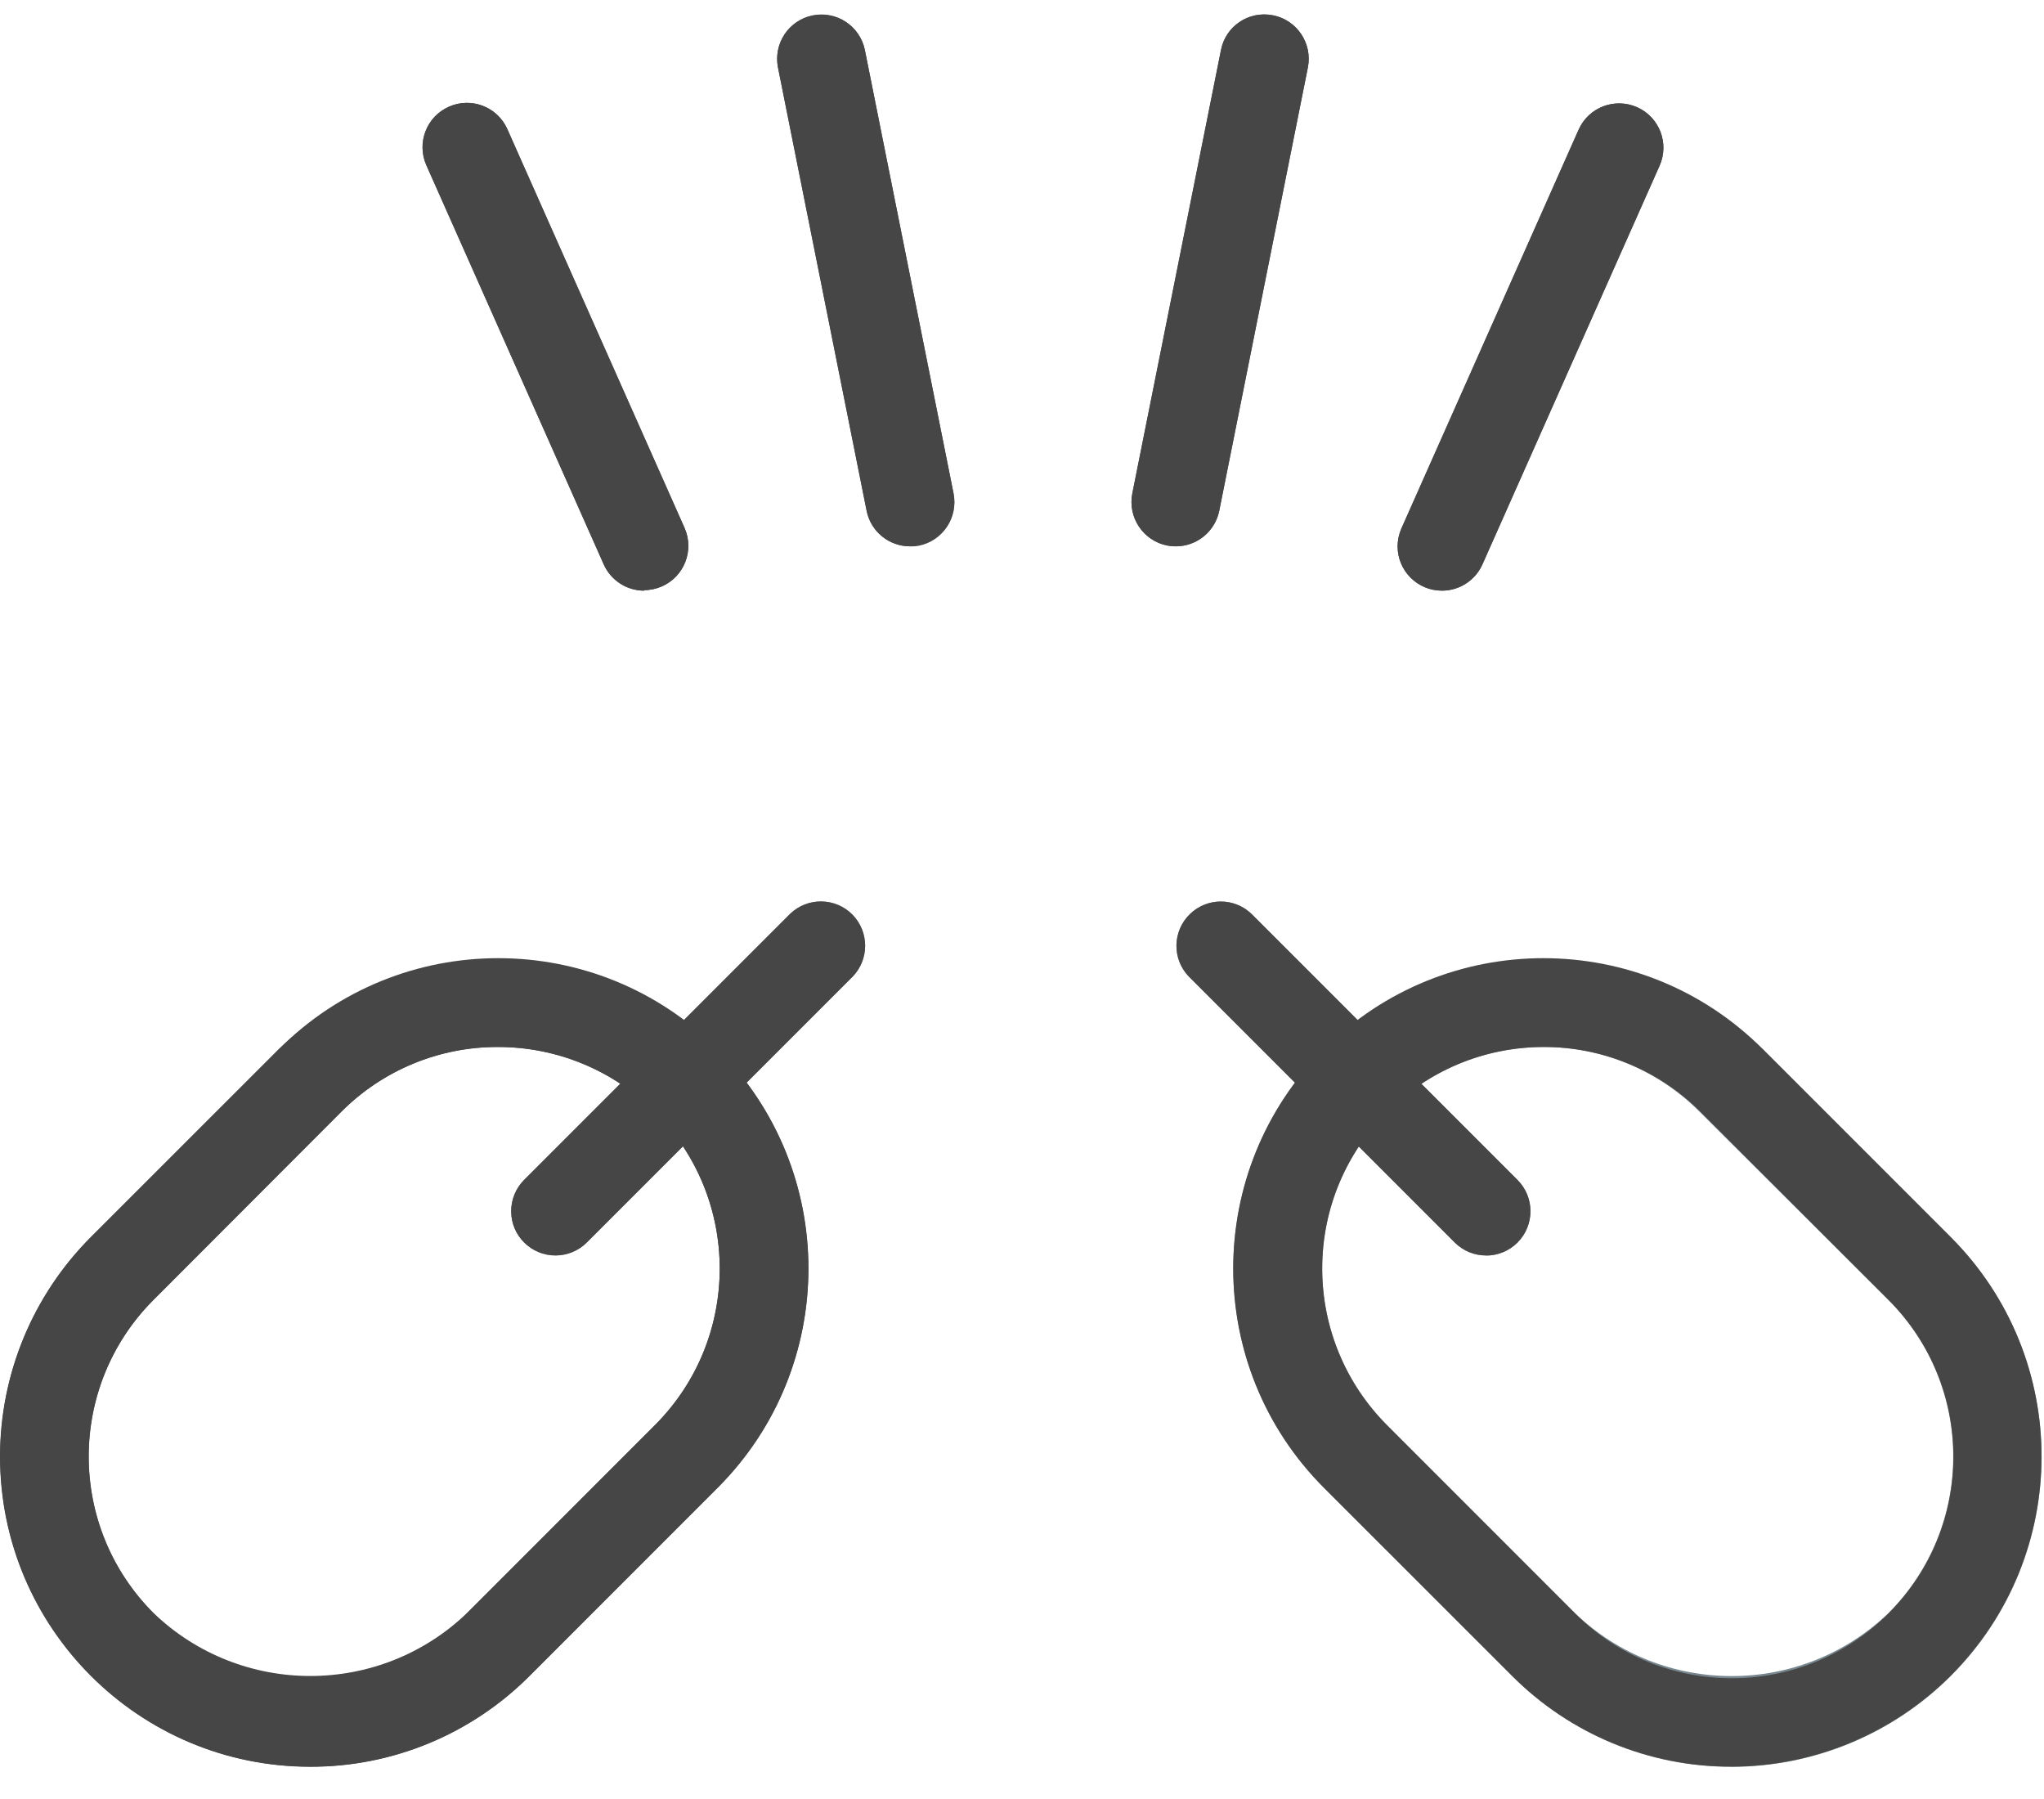 <?xml version="1.0" encoding="UTF-8"?>
<svg width="25px" height="22px" viewBox="0 0 25 22" version="1.1" xmlns="http://www.w3.org/2000/svg" xmlns:xlink="http://www.w3.org/1999/xlink">
    <!-- Generator: Sketch 52.2 (67145) - http://www.bohemiancoding.com/sketch -->
    <title>unlink</title>
    <desc>Created with Sketch.</desc>
    <g id="Page-1" stroke="none" stroke-width="1" fill="none" fill-rule="evenodd" opacity="0.723">
        <g id="Desktop" transform="translate(-599, -429)">
            <g id="toolbar" transform="translate(495, 349)">
                <g id="main" transform="translate(34, 0)">
                    <g id="buttons" transform="translate(21, 30)">
                        <g id="unlink" transform="translate(49, 50)">
                            <g transform="translate(0, 0.134)">
                                <g id="Group" transform="translate(0, 10.874)">
                                    <path d="M3.794,10.598 C1.699,10.598 0,8.9 0,6.804 C-5.08130081e-05,5.798 0.4,4.833 1.111,4.121 L3.411,1.822 C4.912,0.389 7.274,0.389 8.775,1.822 C10.257,3.303 10.257,5.705 8.775,7.187 L6.477,9.486 C5.767,10.2 4.801,10.601 3.794,10.598 Z M6.09,1.795 C5.371,1.792 4.681,2.078 4.174,2.588 L1.879,4.887 C0.821,5.946 0.821,7.661 1.879,8.719 C2.951,9.744 4.639,9.744 5.711,8.719 L8.01,6.42 C9.068,5.361 9.067,3.646 8.008,2.588 C7.5,2.079 6.81,1.794 6.09,1.795 Z" id="Shape" fill="#000000" fill-rule="nonzero"></path>
                                    <path d="M6.795,4.345 C6.496,4.346 6.252,4.104 6.252,3.804 C6.252,3.66 6.309,3.522 6.411,3.42 L9.663,0.168 C9.878,-0.04 10.222,-0.034 10.43,0.181 C10.632,0.391 10.632,0.724 10.43,0.934 L7.178,4.186 C7.076,4.288 6.938,4.345 6.795,4.345 Z" id="Path" fill="#455A64"></path>
                                    <path d="M21.177,10.598 C20.171,10.601 19.205,10.201 18.495,9.487 L16.195,7.188 C14.714,5.706 14.714,3.305 16.195,1.823 C17.696,0.39 20.059,0.39 21.56,1.823 L23.859,4.122 C25.341,5.604 25.341,8.006 23.86,9.488 C23.148,10.199 22.183,10.599 21.176,10.599 L21.177,10.598 Z M18.882,1.795 C17.385,1.795 16.171,3.008 16.171,4.504 C16.171,5.223 16.457,5.913 16.965,6.421 L19.264,8.72 C20.336,9.745 22.024,9.745 23.096,8.72 C24.154,7.662 24.154,5.947 23.096,4.889 L20.794,2.594 C20.289,2.083 19.6,1.795 18.882,1.795 Z" id="Shape" fill="#455A64" fill-rule="nonzero"></path>
                                    <path d="M18.177,4.345 C18.033,4.346 17.895,4.289 17.793,4.187 L14.541,0.935 C14.333,0.72 14.339,0.377 14.555,0.169 C14.765,-0.034 15.098,-0.034 15.308,0.169 L18.56,3.421 C18.772,3.632 18.772,3.975 18.561,4.187 C18.459,4.289 18.32,4.347 18.176,4.346 L18.177,4.345 Z" id="Path" fill="#455A64"></path>
                                </g>
                                <g id="Group" transform="translate(5.132, 0)" fill="#000000">
                                    <path d="M5.998,6.547 C5.74,6.547 5.519,6.366 5.468,6.114 L4.384,0.694 C4.325,0.4 4.516,0.115 4.809,0.056 C4.809,0.056 4.81,0.056 4.81,0.056 C5.103,-0.002 5.389,0.189 5.447,0.482 C5.447,0.482 5.447,0.482 5.447,0.482 L6.531,5.902 C6.589,6.196 6.399,6.481 6.105,6.54 C6.105,6.54 6.105,6.54 6.105,6.54 C6.07,6.546 6.034,6.549 5.998,6.547 Z" id="Path"></path>
                                    <path d="M2.747,7.089 C2.532,7.089 2.337,6.961 2.251,6.764 L0.083,1.886 C-0.038,1.613 0.085,1.292 0.359,1.171 C0.632,1.049 0.953,1.172 1.074,1.446 L3.242,6.324 C3.362,6.598 3.237,6.918 2.962,7.038 C2.894,7.067 2.821,7.083 2.747,7.083 L2.747,7.089 Z" id="Path"></path>
                                    <path d="M9.252,6.547 C9.215,6.548 9.179,6.544 9.143,6.537 C8.85,6.478 8.659,6.193 8.717,5.899 C8.717,5.899 8.717,5.899 8.717,5.899 L9.801,0.479 C9.86,0.185 10.145,-0.005 10.439,0.053 C10.439,0.053 10.439,0.053 10.439,0.053 C10.732,0.111 10.923,0.397 10.865,0.69 C10.865,0.69 10.865,0.69 10.865,0.69 L9.781,6.111 C9.731,6.363 9.51,6.546 9.252,6.547 Z" id="Path"></path>
                                    <path d="M12.503,7.089 C12.204,7.089 11.961,6.845 11.962,6.546 C11.962,6.472 11.978,6.399 12.007,6.331 L14.176,1.452 C14.297,1.179 14.617,1.056 14.891,1.177 C15.165,1.299 15.288,1.619 15.166,1.893 L12.998,6.771 C12.91,6.965 12.716,7.09 12.503,7.089 Z" id="Path"></path>
                                </g>
                                <path d="M3.794,21.47 C1.699,21.469 0.001,19.769 0.002,17.674 C0.003,16.669 0.402,15.706 1.111,14.995 L3.412,12.695 C4.893,11.213 7.296,11.213 8.777,12.695 C10.259,14.177 10.259,16.579 8.777,18.061 L6.477,20.361 C5.766,21.073 4.801,21.472 3.794,21.47 Z M6.09,12.67 C5.371,12.668 4.682,12.954 4.174,13.462 L1.878,15.761 C0.819,16.82 0.819,18.536 1.878,19.595 C2.936,20.653 4.652,20.653 5.711,19.595 L8.011,17.294 C9.068,16.235 9.067,14.519 8.007,13.462 C7.499,12.954 6.809,12.669 6.09,12.67 Z" id="Shape" fill="#000000" fill-rule="nonzero"></path>
                                <path d="M6.795,15.219 C6.496,15.22 6.252,14.978 6.252,14.678 C6.252,14.534 6.309,14.396 6.411,14.294 L9.663,11.042 C9.878,10.834 10.222,10.84 10.43,11.055 C10.632,11.265 10.632,11.598 10.43,11.808 L7.178,15.06 C7.076,15.162 6.938,15.219 6.795,15.219 Z" id="Path" fill="#000000"></path>
                                <path d="M21.177,21.47 C20.171,21.472 19.206,21.073 18.495,20.361 L16.194,18.061 C14.713,16.579 14.713,14.177 16.194,12.695 C17.676,11.213 20.078,11.213 21.56,12.695 L23.86,14.995 C25.341,16.478 25.339,18.88 23.856,20.361 C23.145,21.07 22.182,21.469 21.177,21.47 Z M18.882,12.67 C17.385,12.67 16.172,13.884 16.172,15.38 C16.172,16.099 16.457,16.787 16.965,17.295 L19.265,19.596 C20.324,20.654 22.04,20.654 23.098,19.596 C24.157,18.537 24.157,16.821 23.098,15.762 L20.798,13.462 C20.29,12.954 19.6,12.668 18.882,12.67 Z" id="Shape" fill="#000000" fill-rule="nonzero"></path>
                                <path d="M18.177,15.219 C18.033,15.22 17.895,15.163 17.793,15.061 L14.541,11.809 C14.333,11.594 14.339,11.251 14.555,11.043 C14.765,10.84 15.098,10.84 15.308,11.043 L18.56,14.295 C18.772,14.506 18.772,14.849 18.561,15.061 C18.459,15.163 18.32,15.221 18.176,15.22 L18.177,15.219 Z" id="Path" fill="#000000"></path>
                                <path d="M11.131,6.547 C10.873,6.547 10.651,6.366 10.6,6.114 L9.516,0.694 C9.456,0.4 9.645,0.114 9.938,0.054 C10.232,-0.006 10.518,0.184 10.578,0.477 L11.662,5.897 C11.721,6.19 11.53,6.476 11.237,6.534 C11.202,6.542 11.167,6.547 11.131,6.547 Z" id="Path" fill="#000000"></path>
                                <path d="M7.879,7.089 C7.663,7.089 7.469,6.962 7.382,6.764 L5.214,1.886 C5.093,1.613 5.216,1.292 5.49,1.171 C5.763,1.049 6.084,1.172 6.205,1.446 L8.373,6.324 C8.493,6.598 8.368,6.918 8.093,7.038 C8.025,7.067 7.952,7.083 7.878,7.083 L7.879,7.089 Z" id="Path" fill="#000000"></path>
                                <path d="M14.383,6.547 C14.346,6.547 14.31,6.544 14.275,6.537 C13.981,6.478 13.791,6.192 13.85,5.899 L14.934,0.479 C14.988,0.188 15.268,-0.003 15.559,0.052 C15.563,0.052 15.567,0.053 15.571,0.054 C15.864,0.113 16.054,0.398 15.996,0.692 L14.912,6.112 C14.861,6.364 14.64,6.546 14.383,6.547 Z" id="Path" fill="#000000"></path>
                                <path d="M17.635,7.089 C17.336,7.089 17.094,6.845 17.094,6.546 C17.095,6.472 17.11,6.399 17.14,6.331 L19.308,1.452 C19.429,1.179 19.749,1.056 20.023,1.177 C20.297,1.299 20.42,1.619 20.298,1.893 L18.13,6.771 C18.042,6.965 17.848,7.09 17.635,7.089 Z" id="Path" fill="#000000"></path>
                            </g>
                        </g>
                    </g>
                </g>
            </g>
        </g>
    </g>
</svg>